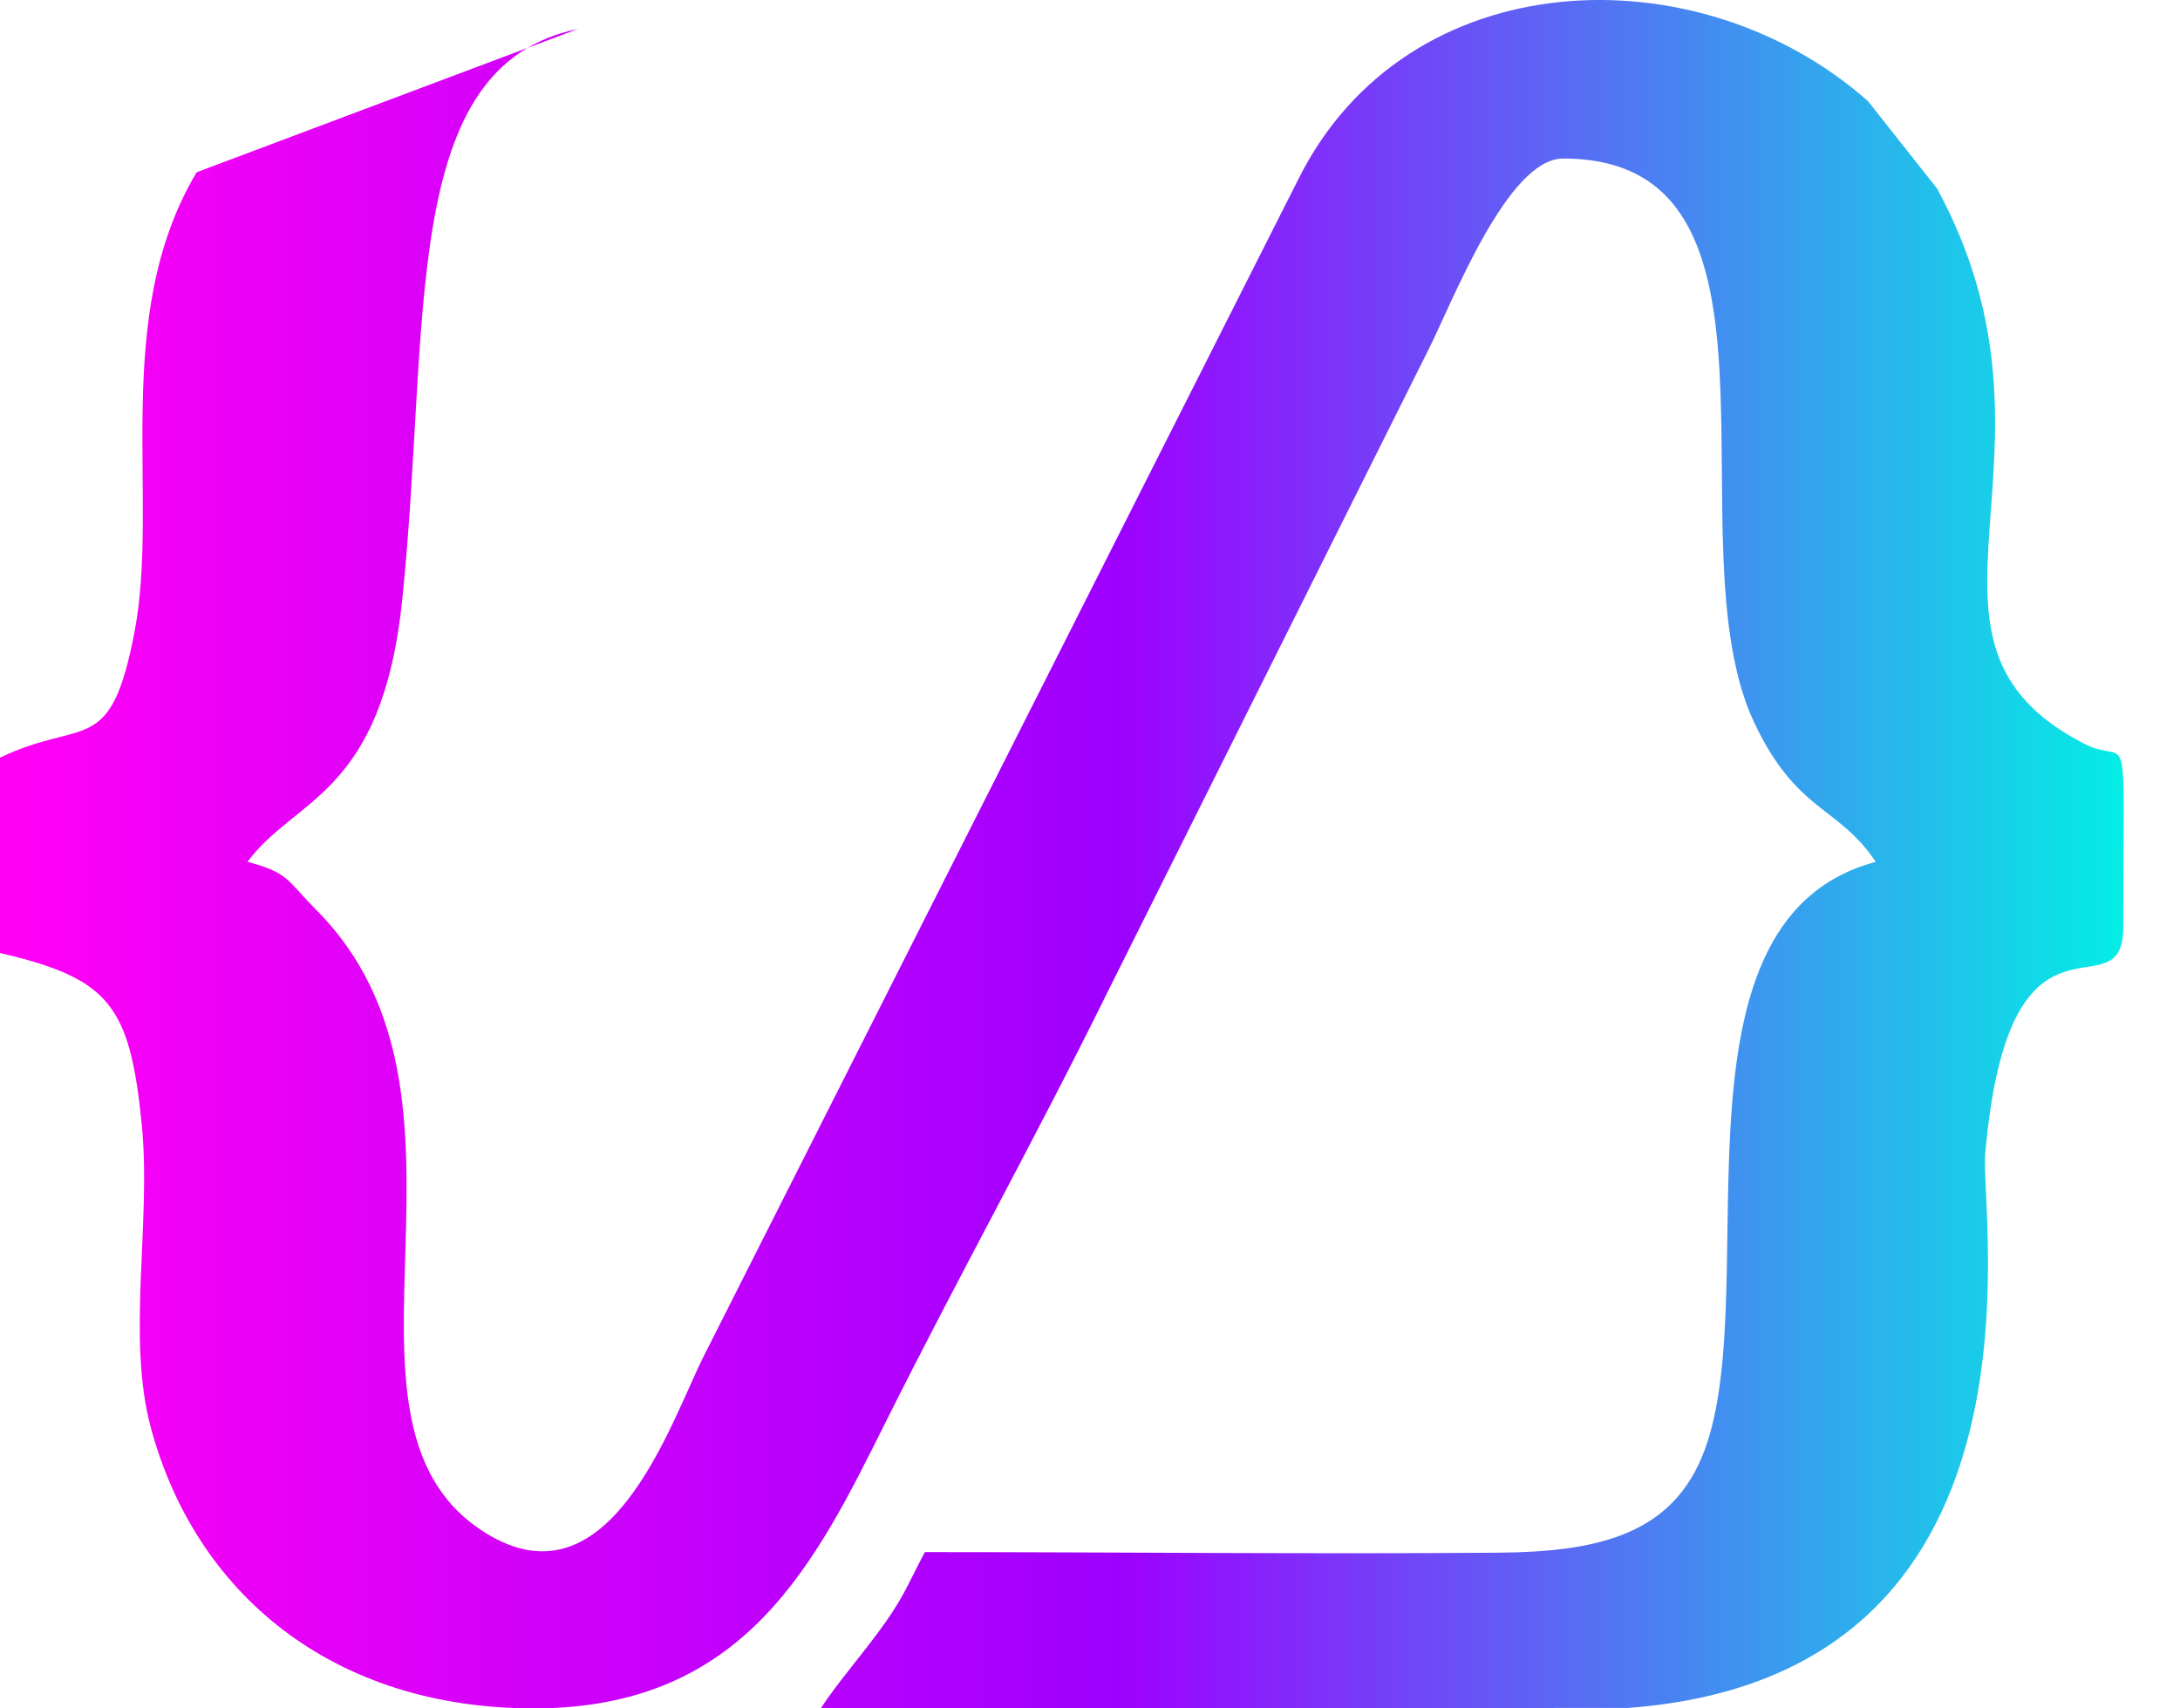 <svg width="37" height="29" viewBox="0 0 37 29" fill="none" xmlns="http://www.w3.org/2000/svg">
<path fill-rule="evenodd" clip-rule="evenodd" d="M0 12.861V16.177C1.861 16.611 2.203 17.065 2.405 19.078C2.573 20.744 2.145 22.684 2.559 24.23C3.314 27.046 5.64 29 9.064 29C12.655 29 13.844 26.518 15.034 24.136C16.277 21.648 17.572 19.329 18.796 16.844L24.246 5.933C24.668 5.089 25.589 2.691 26.531 2.691C30.722 2.691 28.341 9.237 29.775 12.269C30.498 13.797 31.197 13.674 31.836 14.63C28.02 15.649 30.078 22.288 28.82 24.878C28.248 26.055 27.084 26.344 25.434 26.357C22.196 26.382 18.938 26.347 15.697 26.347C15.37 26.965 15.329 27.142 14.881 27.741C14.518 28.226 14.231 28.549 13.929 29L27.627 28.992C34.977 28.454 33.602 20.634 33.694 19.585C34.103 14.931 36.037 17.307 36.037 15.735C36.037 12.013 36.164 13.027 35.384 12.629C31.947 10.878 35.348 7.751 32.876 3.199L31.704 1.717C28.835 -0.827 23.881 -0.675 22.03 3.054L11.939 23.031C11.375 24.158 10.318 27.437 8.141 25.956C5.306 24.028 8.542 18.641 5.371 15.449C4.858 14.932 4.904 14.817 4.201 14.63C5.001 13.537 6.481 13.512 6.827 10.181C7.315 5.47 6.749 1.122 9.81 0.491L3.338 2.924C1.869 5.382 2.715 8.464 2.284 10.723C1.872 12.876 1.426 12.176 0 12.861H0Z" fill="url(#paint0_linear_124_134)"/>
<defs>
<linearGradient id="paint0_linear_124_134" x1="0.448" y1="15" x2="36.448" y2="15" gradientUnits="userSpaceOnUse">
<stop stop-color="#FF00F5"/>
<stop offset="0.514" stop-color="#9E00FF"/>
<stop offset="1" stop-color="#00F3E5"/>
</linearGradient>
</defs>
</svg>
